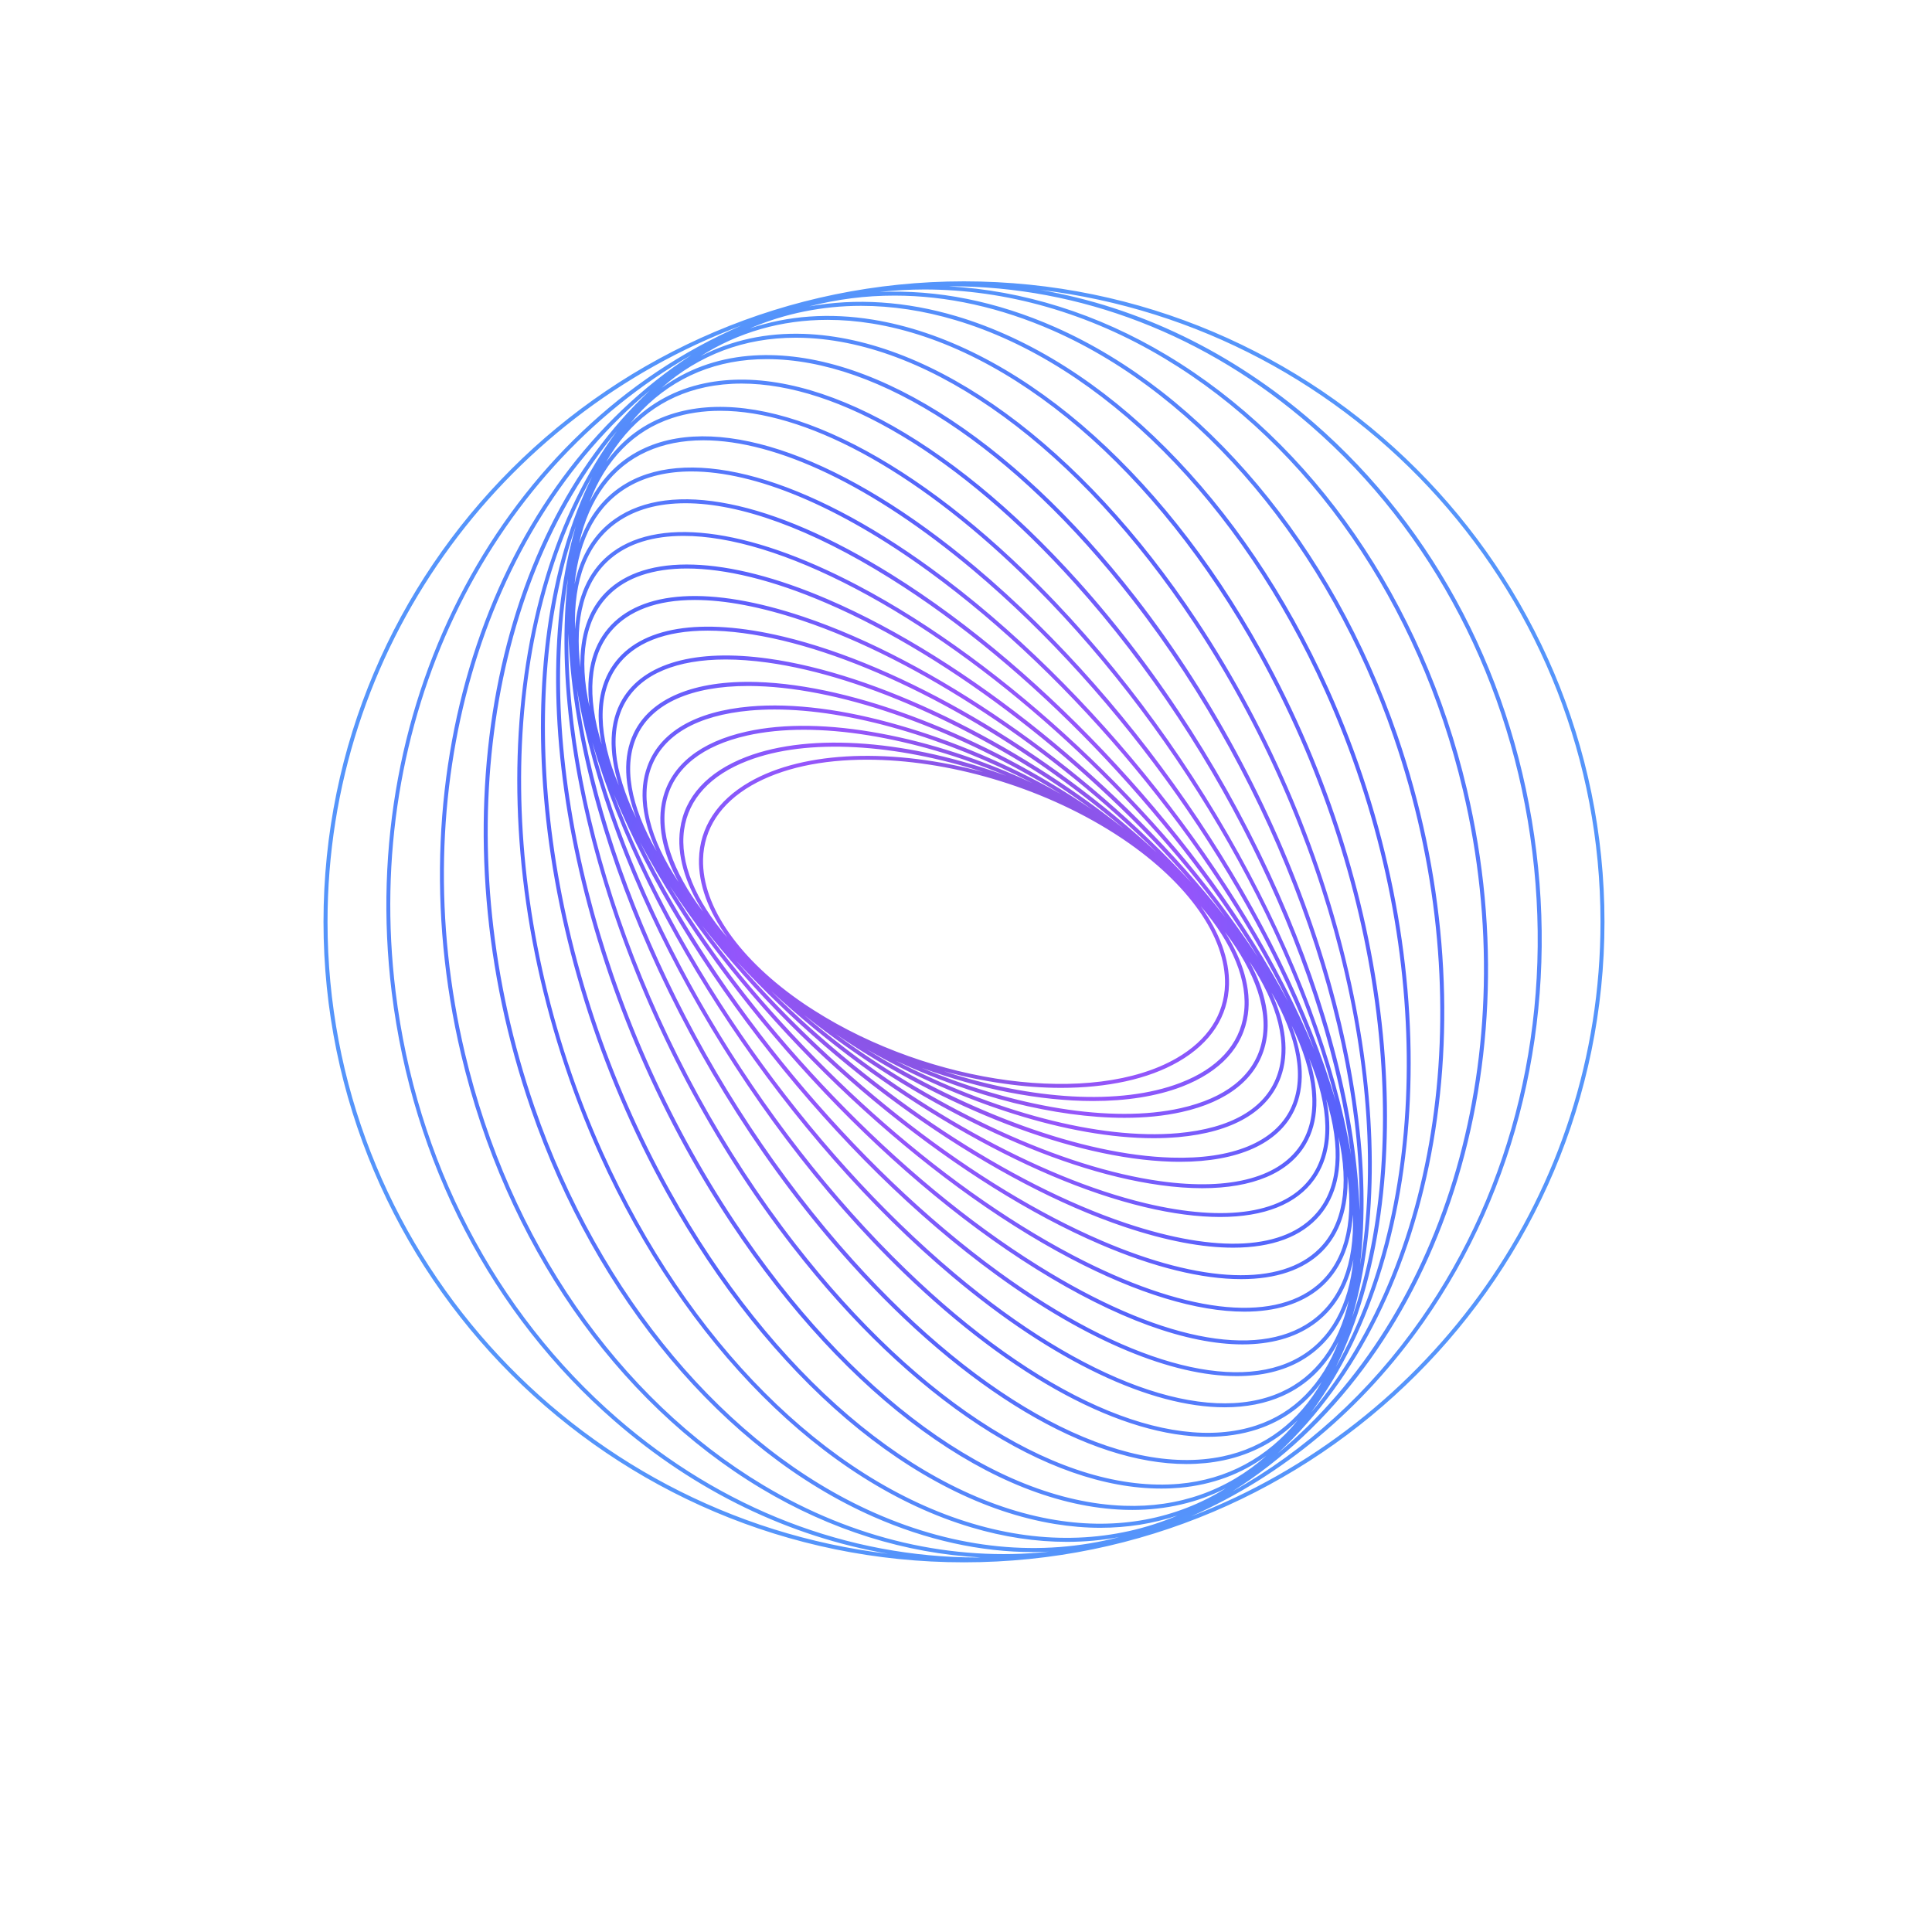 <?xml version="1.0" encoding="utf-8"?>
<!-- Generator: Adobe Illustrator 25.4.1, SVG Export Plug-In . SVG Version: 6.00 Build 0)  -->
<svg version="1.1" id="Шар_1" xmlns="http://www.w3.org/2000/svg" xmlns:xlink="http://www.w3.org/1999/xlink" x="0px"
     y="0px"
     viewBox="0 0 423 423" style="enable-background:new 0 0 423 409;" xml:space="preserve">
<style type="text/css">
	.st0{fill:url(#SVGID_1_);}
	.st1{fill:url(#SVGID_00000012463303273774014980000006824964615976729765_);}
	.st2{fill:#FFFFFF;}
	.st3{fill:url(#SVGID_00000114785644814267162250000009257983977977610371_);}
	.st4{fill:url(#SVGID_00000134946618219120933380000001636651905098827967_);}
	.st5{fill:url(#SVGID_00000173146946037004580930000013847330759847229869_);}
	.st6{fill:url(#SVGID_00000045587438598016474650000015966768994558196903_);}
	.st7{fill:url(#SVGID_00000072239180081664380170000012868227576036192675_);}
	.st8{fill:url(#SVGID_00000170979213222150321770000002117386796795327913_);}
	.st9{fill:url(#SVGID_00000041989704362240065930000013813368980409172872_);}
	.st10{fill:url(#SVGID_00000003827551621985554170000006743093508136191671_);}
	.st11{fill:url(#SVGID_00000114057856595336165780000005336917068672250014_);}
	.st12{fill:url(#SVGID_00000082370072769958559910000004913571988899131042_);}
	.st13{fill:url(#SVGID_00000108298319652769594010000018006616374841985190_);}
	.st14{fill:url(#SVGID_00000138555950492204990320000000645325473235546779_);}
</style>
    <g>
	<radialGradient id="SVGID_1_" cx="211.06" cy="201.83" r="140.228" gradientUnits="userSpaceOnUse">
		<stop offset="8.695520e-04" style="stop-color:#7255BB"/>
        <stop offset="0.35" style="stop-color:#9555FB"/>
        <stop offset="0.664" style="stop-color:#5563FB"/>
        <stop offset="1" style="stop-color:#5595FB"/>
	</radialGradient>
        <path class="st0" d="M211.06,61.6c-38.66,0-73.72,15.73-99.11,41.12c-25.39,25.39-41.12,60.45-41.12,99.11s15.73,73.72,41.12,99.11
		c25.39,25.39,60.45,41.12,99.11,41.12s73.72-15.73,99.11-41.12c25.39-25.39,41.12-60.45,41.12-99.11s-15.73-73.72-41.12-99.11
		C284.78,77.33,249.72,61.6,211.06,61.6z M135.14,114.33c1.99-1.39,4.24-2.43,6.74-3.12c2.5-0.69,5.24-1.03,8.2-1.03
		c5.96,0,12.81,1.39,20.33,4.14c7.52,2.74,15.71,6.83,24.37,12.24c15.5,9.66,30.83,22.52,44.71,36.91
		c13.87,14.39,26.29,30.32,35.94,46.12c-10.53-15.97-24.28-32.04-39.48-46.26c-15.21-14.22-31.87-26.61-48.25-35.21
		c-12.18-6.4-23.24-10.19-32.54-11.29c-9.31-1.11-16.86,0.47-22.01,4.8c-2.17,1.83-3.86,4.12-5.07,6.82
		c-1.2,2.7-1.93,5.82-2.17,9.31c-0.19-5.44,0.49-10.15,2.03-14.08C129.49,119.74,131.89,116.6,135.14,114.33z M286.98,289.33
		c-5.99,4.2-14.42,5.18-24.59,3.1c-10.17-2.08-22.09-7.23-35.04-15.31c-15.5-9.66-30.83-22.52-44.71-36.92
		c-13.88-14.39-26.29-30.32-35.95-46.12c10.53,15.97,24.28,32.04,39.48,46.26c15.21,14.22,31.87,26.61,48.24,35.21
		c7.34,3.86,14.28,6.77,20.67,8.71c6.39,1.95,12.23,2.92,17.39,2.92c3.4,0,6.5-0.42,9.26-1.28c2.76-0.86,5.19-2.14,7.24-3.86
		c2.17-1.83,3.86-4.12,5.07-6.82c1.21-2.71,1.93-5.82,2.17-9.31c0.19,5.44-0.49,10.15-2.03,14.08
		C292.63,283.92,290.23,287.06,286.98,289.33z M163.59,161.04c7.61-1.71,16.73-1.63,26.48-0.06c9.75,1.57,20.13,4.62,30.24,8.87
		c-10.36-3.8-20.99-6.22-30.83-6.99c-9.84-0.77-18.89,0.1-26.09,2.86c-4.24,1.63-7.61,3.81-10.05,6.47
		c-2.44,2.66-3.94,5.8-4.43,9.35c-0.39,2.77-0.13,5.71,0.72,8.75c0.85,3.03,2.3,6.16,4.3,9.31c-3.41-4.46-5.83-8.86-7.19-13.02
		s-1.64-8.08-0.76-11.58c0.87-3.47,2.83-6.41,5.8-8.77C154.74,163.89,158.71,162.14,163.59,161.04z M244.93,183.1
		c0.14,0.09,0.28,0.18,0.42,0.27c0.14,0.09,0.28,0.18,0.42,0.28c0.04,0.03,0.08,0.06,0.12,0.08c0.04,0.03,0.08,0.06,0.12,0.08
		c7.09,4.81,12.7,10.15,16.51,15.58c3.81,5.43,5.81,10.96,5.69,16.13c-0.08,3.32-1.04,6.38-2.81,9.09s-4.38,5.09-7.76,7.05
		c-9.13,5.29-22.58,6.76-36.94,4.87c-14.36-1.89-29.65-7.15-42.47-15.32c-0.17-0.11-0.35-0.22-0.51-0.33
		c-0.17-0.11-0.34-0.22-0.51-0.33c-0.14-0.09-0.28-0.18-0.42-0.27c-0.14-0.09-0.28-0.18-0.42-0.28c-0.04-0.03-0.08-0.05-0.12-0.08
		c-0.04-0.03-0.08-0.06-0.12-0.08c-7.09-4.8-12.7-10.15-16.51-15.58c-3.81-5.43-5.81-10.96-5.69-16.13
		c0.08-3.32,1.04-6.38,2.81-9.09c1.78-2.72,4.38-5.09,7.76-7.05c3.31-1.91,7.18-3.33,11.45-4.27c4.27-0.94,8.95-1.39,13.88-1.39
		c8.7,0,18.15,1.43,27.48,4.17s18.53,6.78,26.72,12.01c0.15,0.1,0.3,0.2,0.45,0.29C244.63,182.9,244.78,183,244.93,183.1z
		 M232.32,238.18c5,0,9.76-0.47,14.1-1.42c4.35-0.95,8.28-2.39,11.65-4.34c3.52-2.04,6.23-4.52,8.08-7.36
		c1.85-2.84,2.85-6.04,2.93-9.52c0.07-2.75-0.45-5.6-1.5-8.48c-1.05-2.88-2.63-5.78-4.7-8.66c3.51,4.08,6.12,8.19,7.73,12.17
		c1.61,3.99,2.22,7.84,1.72,11.4c-0.47,3.38-1.91,6.38-4.25,8.92c-2.34,2.55-5.59,4.64-9.67,6.2c-6.58,2.53-14.74,3.44-23.64,2.96
		c-8.9-0.49-18.54-2.39-28.09-5.5c4.36,1.19,8.74,2.09,13.04,2.69C224.02,237.87,228.25,238.18,232.32,238.18z M164.05,171.24
		c-3.52,2.04-6.23,4.52-8.08,7.36c-1.85,2.84-2.85,6.04-2.93,9.52c-0.07,2.75,0.45,5.6,1.49,8.47c1.05,2.88,2.63,5.78,4.7,8.66
		c-3.51-4.08-6.12-8.19-7.73-12.17c-1.61-3.99-2.22-7.84-1.72-11.4c0.48-3.38,1.91-6.38,4.26-8.92c2.34-2.55,5.59-4.64,9.67-6.2
		c6.56-2.52,14.69-3.44,23.56-2.96c8.87,0.48,18.48,2.36,28,5.44c-9.7-2.61-19.46-3.82-28.32-3.5
		C178.09,165.86,170.13,167.72,164.05,171.24z M239.31,241.06c3.63,0,7.09-0.25,10.35-0.77c3.26-0.52,6.3-1.3,9.07-2.36
		c4.24-1.63,7.61-3.81,10.05-6.47s3.93-5.8,4.43-9.35c0.39-2.77,0.13-5.71-0.72-8.75c-0.85-3.03-2.3-6.16-4.3-9.31
		c3.4,4.46,5.83,8.86,7.19,13.02c1.36,4.16,1.65,8.08,0.76,11.58c-0.87,3.47-2.83,6.41-5.8,8.77c-2.96,2.35-6.93,4.1-11.81,5.2
		c-7.61,1.71-16.74,1.62-26.5,0.05c-9.76-1.57-20.14-4.63-30.26-8.88c6.38,2.34,12.87,4.16,19.2,5.39S233.51,241.06,239.31,241.06z
		 M246.18,244.74c2.24,0,4.42-0.1,6.52-0.31c2.1-0.21,4.11-0.53,6.03-0.96c5.06-1.13,9.16-2.96,12.24-5.42
		c3.07-2.46,5.11-5.54,6.03-9.18c0.69-2.73,0.72-5.67,0.14-8.74c-0.58-3.07-1.79-6.29-3.58-9.59c3.16,4.73,5.28,9.27,6.31,13.49
		c1.03,4.22,0.96,8.1-0.28,11.52c-1.3,3.59-3.82,6.47-7.47,8.58c-3.65,2.11-8.41,3.45-14.21,3.97c-8.68,0.77-18.81-0.44-29.42-3.22
		c-10.62-2.78-21.73-7.13-32.36-12.64c8.45,3.93,17.2,7.06,25.72,9.21C230.35,243.58,238.64,244.74,246.18,244.74z M163.4,160.19
		c-5.06,1.13-9.17,2.96-12.24,5.42c-3.07,2.46-5.11,5.54-6.03,9.19c-0.69,2.73-0.72,5.66-0.14,8.74c0.59,3.07,1.79,6.29,3.58,9.59
		c-3.16-4.73-5.28-9.27-6.31-13.49c-1.03-4.22-0.95-8.1,0.28-11.52c1.3-3.59,3.82-6.47,7.47-8.58c3.65-2.11,8.42-3.45,14.21-3.97
		c0.86-0.08,1.74-0.13,2.63-0.17c0.89-0.04,1.79-0.06,2.71-0.06c8.31,0,17.64,1.54,27.29,4.33c9.65,2.79,19.62,6.82,29.21,11.79
		c-10.97-5.11-22.45-8.87-33.29-10.87C181.94,158.57,171.76,158.31,163.4,160.19z M252.58,249.2c0.92,0,1.84-0.02,2.74-0.06
		c0.9-0.04,1.78-0.1,2.66-0.17c5.97-0.53,10.89-1.93,14.67-4.14c3.77-2.21,6.39-5.22,7.76-8.99c0.96-2.64,1.25-5.55,0.9-8.65
		c-0.35-3.11-1.33-6.42-2.92-9.88c2.88,4.98,4.71,9.69,5.43,13.97c0.72,4.28,0.34,8.13-1.21,11.4c-1.74,3.67-4.93,6.47-9.36,8.3
		c-4.43,1.83-10.1,2.68-16.79,2.47c-9.77-0.29-20.9-2.77-32.35-6.9c-11.45-4.13-23.23-9.89-34.3-16.77
		c10.43,5.93,21.52,10.78,32.3,14.15C232.87,247.31,243.35,249.2,252.58,249.2z M164.15,154.69c-5.97,0.53-10.9,1.93-14.67,4.14
		c-3.77,2.21-6.39,5.22-7.75,8.99c-0.96,2.64-1.25,5.55-0.9,8.66c0.35,3.11,1.33,6.42,2.92,9.87c-2.88-4.98-4.71-9.69-5.43-13.97
		c-0.72-4.28-0.34-8.13,1.21-11.4c1.65-3.5,4.63-6.2,8.73-8.02c4.1-1.82,9.34-2.77,15.52-2.77c0.31,0,0.63,0,0.94,0.01
		s0.63,0.01,0.96,0.02c9.77,0.29,20.89,2.77,32.33,6.89c11.45,4.12,23.22,9.89,34.28,16.76c-11.47-6.52-23.73-11.73-35.51-15.1
		C185.01,155.37,173.71,153.84,164.15,154.69z M256.42,254.34c0.33,0.01,0.65,0.02,0.97,0.02c0.32,0,0.64,0.01,0.95,0.01
		c6.36,0,11.76-1,15.99-2.9c4.24-1.91,7.32-4.73,9.05-8.39c1.2-2.53,1.73-5.38,1.62-8.49c-0.1-3.11-0.85-6.48-2.2-10.05
		c2.54,5.19,4.03,10.02,4.43,14.33c0.4,4.31-0.29,8.11-2.12,11.22c-2.25,3.82-6.13,6.49-11.38,7.93c-5.26,1.45-11.88,1.67-19.63,0.6
		c-10.87-1.5-22.98-5.4-35.21-11c-12.23-5.6-24.58-12.9-35.95-21.23c11.87,8.04,24.84,14.86,37.54,19.76
		C233.19,251.04,245.62,254.01,256.42,254.34z M165.7,149.32c-6.88-0.21-12.71,0.69-17.28,2.6c-4.57,1.91-7.87,4.83-9.69,8.67
		c-1.2,2.53-1.73,5.38-1.62,8.49s0.85,6.48,2.2,10.05c-2.54-5.19-4.04-10.02-4.43-14.33c-0.4-4.31,0.29-8.11,2.12-11.22
		c1.78-3.02,4.57-5.32,8.26-6.86c3.69-1.54,8.27-2.33,13.62-2.33c1.42,0,2.89,0.05,4.41,0.17c1.52,0.11,3.1,0.28,4.72,0.5
		c10.87,1.5,22.98,5.4,35.21,11c12.23,5.6,24.58,12.9,35.95,21.23c-11.87-8.04-24.84-14.86-37.55-19.76
		C188.93,152.62,176.5,149.65,165.7,149.32z M253.99,259.47c1.64,0.23,3.23,0.4,4.77,0.51c1.54,0.11,3.03,0.17,4.46,0.17
		c5.52,0,10.25-0.83,14.07-2.44c3.82-1.61,6.72-4.02,8.58-7.18c1.44-2.44,2.21-5.28,2.33-8.44c0.12-3.16-0.4-6.64-1.56-10.36
		c2.27,5.45,3.46,10.42,3.54,14.79c0.08,4.37-0.95,8.14-3.11,11.18c-2.82,3.97-7.45,6.46-13.59,7.44
		c-6.14,0.97-13.79,0.42-22.65-1.69c-11.91-2.85-24.88-8.27-37.74-15.43c-12.86-7.16-25.61-16.05-37.09-25.83
		c12.07,9.57,25.58,18.06,39.07,24.59C228.54,253.28,242,257.82,253.99,259.47z M168.14,144.19c-7.94-1.1-14.74-0.85-20.14,0.67
		c-5.4,1.52-9.4,4.3-11.75,8.28c-1.44,2.45-2.21,5.28-2.33,8.44c-0.12,3.16,0.41,6.64,1.56,10.36c-2.27-5.45-3.46-10.42-3.54-14.79
		c-0.08-4.37,0.95-8.14,3.11-11.18c1.86-2.62,4.51-4.59,7.85-5.91c3.35-1.32,7.39-1.99,12.05-1.99c2.41,0,4.99,0.18,7.72,0.54
		c2.73,0.36,5.61,0.9,8.63,1.62c11.91,2.85,24.88,8.27,37.74,15.43c12.86,7.16,25.61,16.05,37.09,25.83
		c-12.07-9.57-25.58-18.07-39.06-24.59C193.59,150.39,180.12,145.84,168.14,144.19z M250.62,264.28c3.05,0.73,5.96,1.27,8.71,1.63
		c2.76,0.36,5.37,0.54,7.81,0.54c4.81,0,9-0.7,12.47-2.08c3.47-1.38,6.22-3.45,8.17-6.18c1.6-2.25,2.6-4.86,3.03-7.79
		c0.43-2.94,0.28-6.2-0.44-9.74c1.65,5.33,2.32,10.15,1.99,14.32c-0.33,4.17-1.67,7.71-4.03,10.5c-3.47,4.1-8.92,6.36-16,6.76
		c-7.08,0.39-15.79-1.08-25.79-4.43c-12.89-4.32-26.62-11.4-39.97-20.2c-13.35-8.8-26.33-19.34-37.72-30.61
		c12.07,11.13,25.94,21.38,40.09,29.64C223.07,254.89,237.48,261.14,250.62,264.28z M171.5,139.38c-9.05-2.16-16.87-2.7-23.17-1.67
		c-6.29,1.03-11.06,3.63-13.99,7.76c-1.6,2.24-2.6,4.86-3.03,7.79c-0.43,2.94-0.28,6.2,0.44,9.74c-1.65-5.33-2.32-10.15-1.99-14.32
		s1.67-7.71,4.03-10.5c1.92-2.27,4.45-3.97,7.52-5.11c3.07-1.14,6.69-1.71,10.79-1.71c3.32,0,6.95,0.37,10.88,1.12
		c3.92,0.75,8.14,1.87,12.61,3.37c12.89,4.32,26.62,11.4,39.97,20.2c13.35,8.8,26.33,19.34,37.72,30.61
		c-12.07-11.13-25.94-21.38-40.08-29.63C199.05,148.77,184.64,142.52,171.5,139.38z M246.26,268.64c4.51,1.51,8.76,2.64,12.73,3.4
		c3.97,0.76,7.65,1.13,11.02,1.13c4.24,0,7.99-0.6,11.17-1.78c3.18-1.19,5.81-2.97,7.82-5.34c1.78-2.11,3.01-4.62,3.68-7.49
		c0.67-2.87,0.8-6.1,0.38-9.64c1.19,5.39,1.44,10.2,0.73,14.33c-0.71,4.12-2.36,7.55-4.98,10.15c-4.16,4.15-10.58,6.07-18.7,5.77
		c-8.12-0.3-17.93-2.82-28.9-7.53c-13.89-5.97-28.34-14.88-42.1-25.5c-13.76-10.62-26.82-22.95-37.93-35.8
		c11.85,12.8,25.96,24.97,40.69,35.15C216.6,255.66,231.94,263.83,246.26,268.64z M175.86,135.02c-10.18-3.41-19.07-4.89-26.31-4.45
		c-7.24,0.44-12.83,2.79-16.43,7.05c-1.78,2.11-3.01,4.62-3.68,7.49c-0.67,2.87-0.8,6.1-0.38,9.64c-1.19-5.39-1.44-10.2-0.73-14.33
		c0.71-4.12,2.37-7.54,4.98-10.15c1.94-1.94,4.37-3.39,7.23-4.35c2.87-0.96,6.16-1.45,9.84-1.45c4.21,0,8.91,0.63,14.03,1.89
		c5.12,1.26,10.64,3.15,16.49,5.67c13.89,5.97,28.34,14.88,42.1,25.5c13.76,10.62,26.82,22.95,37.93,35.8
		c-11.86-12.8-25.96-24.98-40.69-35.15C205.52,148,190.18,139.83,175.86,135.02z M240.87,272.44c5.9,2.53,11.47,4.44,16.65,5.71
		c5.17,1.27,9.94,1.91,14.22,1.91c3.8,0,7.21-0.5,10.18-1.51s5.5-2.52,7.52-4.53c1.95-1.95,3.4-4.33,4.33-7.09
		c0.94-2.76,1.36-5.91,1.28-9.39c0.67,5.37,0.45,10.12-0.66,14.14c-1.11,4.01-3.11,7.29-5.98,9.7c-5.01,4.21-12.41,5.72-21.54,4.6
		c-9.14-1.13-20.03-4.88-32.04-11.19c-14.76-7.76-29.76-18.59-43.71-31.08c-13.94-12.49-26.83-26.63-37.37-40.99
		c11.35,14.42,25.43,28.55,40.52,40.71C209.36,255.59,225.46,265.81,240.87,272.44z M181.25,131.22
		c-11.14-4.79-21.13-7.33-29.41-7.6c-8.28-0.27-14.85,1.73-19.15,6.02c-1.96,1.95-3.4,4.33-4.33,7.09
		c-0.93,2.76-1.36,5.91-1.28,9.39c-0.67-5.37-0.45-10.12,0.66-14.13c1.11-4.01,3.11-7.29,5.98-9.71c1.97-1.66,4.31-2.9,6.98-3.72
		c2.67-0.82,5.67-1.23,8.96-1.23c5.07,0,10.84,0.97,17.16,2.9c6.32,1.93,13.19,4.82,20.48,8.65c14.76,7.76,29.76,18.59,43.71,31.08
		c13.94,12.49,26.83,26.63,37.36,40.99c-11.35-14.42-25.43-28.54-40.52-40.71C212.76,148.07,196.66,137.85,181.25,131.22z
		 M226.88,277.86c8.73,5.44,16.99,9.56,24.59,12.33c7.6,2.76,14.53,4.16,20.59,4.16c3.05,0,5.87-0.36,8.45-1.07
		c2.58-0.71,4.91-1.79,6.97-3.23c2.29-1.6,4.17-3.61,5.64-6c1.48-2.39,2.54-5.16,3.2-8.29c-0.49,5.08-1.75,9.44-3.74,13.04
		c-1.99,3.59-4.73,6.41-8.19,8.38c-7.01,4.01-16.64,4.27-27.91,1.06c-11.27-3.2-24.17-9.87-37.71-19.72
		c-16.07-11.69-31.51-26.65-45.04-42.97c-13.53-16.32-25.15-34-33.59-51.13c9.36,17.41,22.44,35.41,37.48,51.73
		C192.67,252.48,209.68,267.13,226.88,277.86z M195.24,125.8c-13.12-8.18-25.19-13.38-35.53-15.45
		c-10.34-2.08-18.93-1.04-25.07,3.27c-2.29,1.6-4.17,3.61-5.64,6c-1.48,2.39-2.54,5.16-3.2,8.28c0.49-5.08,1.75-9.44,3.74-13.04
		c1.99-3.59,4.73-6.41,8.19-8.38c1.91-1.09,4.02-1.91,6.31-2.45c2.28-0.54,4.74-0.81,7.36-0.81c6.97,0,15.04,1.9,23.82,5.59
		c8.78,3.69,18.29,9.16,28.13,16.32c16.07,11.69,31.51,26.65,45.04,42.97c13.53,16.32,25.15,34,33.59,51.13
		c-9.36-17.41-22.44-35.41-37.49-51.73C229.45,151.18,212.44,136.52,195.24,125.8z M218.26,279.23c9.91,7.21,19.5,12.73,28.38,16.44
		c8.88,3.71,17.05,5.62,24.12,5.62c2.69,0,5.22-0.27,7.57-0.83c2.35-0.56,4.52-1.39,6.49-2.52c2.47-1.41,4.59-3.24,6.34-5.45
		c1.75-2.21,3.14-4.81,4.17-7.77c-1.11,4.91-2.93,9.08-5.42,12.45c-2.49,3.37-5.65,5.94-9.45,7.64c-8.26,3.71-19.06,3.14-31.31-1.32
		c-12.25-4.45-25.96-12.79-40.03-24.62c-16.45-13.82-31.71-30.93-44.58-49.16c-12.86-18.23-23.33-37.57-30.18-55.87
		c7.8,18.69,19.85,38.54,34.41,56.97C183.34,249.25,200.41,266.26,218.26,279.23z M203.86,124.43
		c-13.68-9.95-26.74-16.67-38.17-19.89c-11.43-3.21-21.23-2.91-28.39,1.18c-2.47,1.41-4.59,3.24-6.34,5.45
		c-1.75,2.21-3.15,4.81-4.17,7.77c1.11-4.91,2.93-9.08,5.41-12.45c2.49-3.37,5.65-5.94,9.45-7.64c1.83-0.82,3.78-1.43,5.84-1.84
		c2.06-0.4,4.24-0.61,6.51-0.61c8.02,0,17.28,2.49,27.28,7.28c10,4.79,20.74,11.89,31.71,21.1c16.45,13.82,31.71,30.93,44.58,49.16
		c12.86,18.23,23.33,37.57,30.17,55.87c-7.8-18.69-19.85-38.54-34.41-56.97C238.78,154.41,221.71,137.41,203.86,124.43z
		 M208.57,279.55c11.04,9.28,21.87,16.42,31.98,21.24c10.1,4.83,19.48,7.33,27.61,7.33c2.33,0,4.56-0.21,6.68-0.62
		c2.12-0.42,4.12-1.04,5.99-1.88c2.66-1.19,5.02-2.79,7.06-4.78c2.04-1.99,3.77-4.36,5.17-7.09c-1.78,4.67-4.21,8.57-7.23,11.65
		s-6.65,5.34-10.83,6.71c-9.65,3.17-21.63,1.58-34.77-4.27c-13.14-5.85-27.46-15.95-41.77-29.78
		c-16.58-16.02-31.34-35.28-43.17-55.34c-11.83-20.06-20.73-40.93-25.61-60.17c5.84,19.74,16.44,41.32,30.14,61.8
		C173.51,244.83,190.31,264.21,208.57,279.55z M213.55,124.11c-14.21-11.94-28.06-20.34-40.47-24.82
		c-12.41-4.48-23.37-5.03-31.79-1.25c-2.66,1.19-5.01,2.79-7.05,4.78c-2.04,1.98-3.77,4.35-5.17,7.08
		c1.78-4.66,4.21-8.57,7.23-11.65c3.02-3.08,6.65-5.33,10.83-6.71c1.63-0.54,3.34-0.94,5.1-1.2c1.76-0.27,3.59-0.4,5.47-0.4
		c9.21,0,19.76,3.17,30.98,9.21c11.22,6.04,23.11,14.96,35,26.45c16.58,16.02,31.34,35.28,43.17,55.35s20.73,40.93,25.61,60.17
		c-5.84-19.73-16.44-41.32-30.14-61.8C248.62,158.83,231.81,139.45,213.55,124.11z M197.84,278.68
		c11.98,11.57,23.96,20.55,35.29,26.63c11.33,6.08,22,9.27,31.34,9.27c1.92,0,3.78-0.13,5.59-0.41c1.8-0.27,3.54-0.68,5.22-1.23
		c2.88-0.95,5.51-2.3,7.87-4.04c2.35-1.74,4.44-3.86,6.24-6.36c-2.51,4.4-5.61,7.99-9.24,10.73s-7.8,4.63-12.45,5.6
		c-11.14,2.33-24.27-0.52-38.17-7.89c-13.9-7.37-28.55-19.28-42.74-35.06c-16.41-18.25-30.29-39.61-40.69-61.38
		c-10.39-21.76-17.31-43.94-19.81-63.82c3.47,20.49,12.17,43.59,24.6,66.02S179.45,260.92,197.84,278.68z M224.28,124.98
		c-14.44-13.95-28.89-24.13-42.19-30.01c-13.3-5.88-25.44-7.47-35.24-4.25c-2.88,0.95-5.51,2.3-7.87,4.04
		c-2.35,1.74-4.43,3.86-6.24,6.35c2.51-4.4,5.61-7.99,9.24-10.73c3.63-2.74,7.8-4.62,12.44-5.6c1.27-0.27,2.57-0.46,3.89-0.6
		c1.32-0.13,2.67-0.2,4.04-0.2c10.62,0,22.58,3.95,35.02,11.39c12.45,7.44,25.38,18.38,37.95,32.35
		c16.41,18.25,30.29,39.61,40.68,61.38c10.4,21.76,17.32,43.94,19.81,63.82c-3.47-20.49-12.17-43.59-24.59-66.02
		C258.82,164.49,242.67,142.74,224.28,124.98z M124.44,138.64c0.69,20.89,7.02,45.25,17.73,69.44
		c10.7,24.19,25.78,48.21,43.96,68.43c12.65,14.07,25.69,25.08,38.25,32.57c12.56,7.49,24.65,11.46,35.4,11.46
		c1.39,0,2.77-0.07,4.12-0.2c1.35-0.13,2.67-0.34,3.97-0.61c3.17-0.66,6.12-1.74,8.84-3.21c2.72-1.47,5.2-3.33,7.43-5.57
		c-3.33,4.1-7.2,7.35-11.55,9.69c-4.35,2.34-9.17,3.76-14.4,4.23c-12.67,1.12-26.85-3.22-41.28-12.23s-29.09-22.68-42.72-40.23
		c-15.91-20.47-28.48-43.82-37.01-67.1C128.65,182.03,124.17,158.83,124.44,138.64z M297.68,265.02
		c-0.69-20.89-7.02-45.25-17.73-69.44c-10.71-24.19-25.78-48.21-43.96-68.43c-14.29-15.9-29.08-27.88-43.12-35.31
		c-14.04-7.42-27.32-10.28-38.62-7.91c-3.17,0.66-6.13,1.74-8.84,3.21c-2.72,1.47-5.2,3.34-7.43,5.58c3.33-4.11,7.2-7.36,11.55-9.69
		c4.35-2.34,9.17-3.76,14.4-4.23c0.66-0.06,1.32-0.1,1.98-0.13c0.66-0.03,1.33-0.04,2-0.04c12.29,0,25.84,4.84,39.53,13.84
		c13.7,9,27.56,22.16,40.48,38.8c15.91,20.47,28.48,43.82,37.01,67.09C293.47,221.63,297.95,244.83,297.68,265.02z M173.5,272.94
		c13.01,16.75,26.97,29.99,40.79,39.05c13.82,9.06,27.49,13.92,39.93,13.92c0.68,0,1.36-0.01,2.04-0.04
		c0.67-0.03,1.34-0.07,2.01-0.13c3.56-0.32,6.94-1.07,10.11-2.24c3.17-1.17,6.13-2.76,8.88-4.76c-4.29,3.8-9.09,6.64-14.3,8.48
		c-5.22,1.84-10.85,2.68-16.83,2.46c-14.1-0.49-29.13-6.57-43.78-17.27c-14.66-10.7-28.94-26.03-41.55-45.05
		c-15-22.6-25.8-47.73-32.01-72.22c-6.21-24.49-7.82-48.35-4.44-68.43c-2.44,20.88,1.06,46.13,9.57,71.81
		C142.42,224.21,155.93,250.32,173.5,272.94z M248.62,130.72c-13.73-17.67-28.51-31.43-43.07-40.5
		c-14.55-9.07-28.89-13.43-41.7-12.3c-3.57,0.32-6.94,1.07-10.11,2.24c-3.17,1.17-6.14,2.77-8.88,4.76
		c4.08-3.61,8.61-6.35,13.52-8.2s10.21-2.78,15.82-2.78c0.3,0,0.6,0,0.9,0.01c0.3,0,0.6,0.01,0.9,0.02
		c14.1,0.49,29.13,6.57,43.78,17.27c14.66,10.7,28.94,26.03,41.55,45.05c15,22.6,25.8,47.72,32.01,72.21
		c6.21,24.49,7.82,48.35,4.44,68.43c2.44-20.88-1.06-46.13-9.57-71.81C279.7,179.45,266.19,153.34,248.62,130.72z M160.06,267.85
		c12.69,19.13,27.08,34.56,41.85,45.33c14.78,10.77,29.94,16.88,44.18,17.38c0.31,0.01,0.61,0.02,0.92,0.02s0.61,0.01,0.91,0.01
		c3.71,0,7.28-0.4,10.7-1.2c3.42-0.79,6.69-1.98,9.78-3.55c-5.44,3.39-11.34,5.69-17.59,6.86c-6.25,1.17-12.85,1.22-19.7,0.1
		c-15.28-2.49-30.81-10.48-45.31-22.86c-14.5-12.38-27.96-29.15-39.11-49.21c-13.65-24.57-22.21-51.19-25.65-76.54
		c-3.44-25.35-1.78-49.45,5.02-68.99c-5.89,20.43-5.65,46.14,0.2,72.97C132.1,215.01,143.55,242.96,160.06,267.85z M262.06,135.81
		c-12.69-19.13-27.08-34.56-41.86-45.33c-14.77-10.77-29.94-16.88-44.18-17.38c-4.12-0.14-8.08,0.2-11.86,1.02
		c-3.78,0.82-7.37,2.12-10.76,3.86c4.16-2.63,8.58-4.62,13.23-5.95c4.65-1.33,9.52-2,14.56-2c1.6,0,3.22,0.07,4.85,0.2
		c1.63,0.14,3.28,0.34,4.95,0.61c15.28,2.49,30.81,10.48,45.31,22.86c14.5,12.38,27.96,29.15,39.11,49.21
		c13.65,24.58,22.21,51.19,25.65,76.54c3.44,25.35,1.78,49.45-5.02,68.99c5.89-20.43,5.65-46.14-0.2-72.97
		C290.02,188.65,278.58,160.7,262.06,135.81z M145.93,261.16c11.21,20.19,24.77,37.05,39.37,49.5
		c14.61,12.45,30.26,20.49,45.67,23.01c1.69,0.27,3.37,0.48,5.02,0.62c1.66,0.14,3.3,0.21,4.92,0.21c2.94,0,5.82-0.23,8.64-0.67
		c2.81-0.45,5.56-1.12,8.23-2.01c-6.87,2.92-14.14,4.53-21.67,4.83c-7.53,0.3-15.31-0.72-23.22-3.08
		c-16.03-4.77-31.6-14.74-45.49-28.67c-13.89-13.93-26.09-31.83-35.37-52.45c-11.85-26.32-17.68-54.08-17.93-79.88
		c-0.25-25.81,5.07-49.67,15.53-68.21c-9.59,19.51-13.01,45.23-10.29,72.8S130.94,234.17,145.93,261.16z M276.19,142.5
		c-11.21-20.18-24.76-37.05-39.37-49.5c-14.61-12.45-30.26-20.49-45.68-23.01c-4.77-0.78-9.42-1-13.92-0.68
		c-4.5,0.32-8.85,1.19-13.01,2.58c3.84-1.64,7.8-2.87,11.86-3.69c4.06-0.82,8.22-1.24,12.46-1.24c3.37,0,6.78,0.26,10.23,0.78
		c3.45,0.52,6.94,1.3,10.45,2.35c16.03,4.77,31.6,14.74,45.49,28.68c13.89,13.93,26.09,31.83,35.37,52.45
		c11.85,26.32,17.68,54.08,17.93,79.88s-5.07,49.67-15.52,68.21c9.59-19.52,13.01-45.23,10.29-72.8
		C300.05,198.94,291.18,169.49,276.19,142.5z M131.25,252.8c9.34,20.74,21.61,38.74,35.59,52.75s29.66,24.05,45.82,28.86
		c3.56,1.06,7.08,1.85,10.58,2.38c3.49,0.53,6.95,0.79,10.36,0.79c1.94,0,3.86-0.09,5.76-0.26c1.91-0.17,3.79-0.43,5.66-0.77
		c-8.59,2.22-17.46,2.89-26.44,2c-8.98-0.89-18.07-3.33-27.1-7.32c-16.19-7.15-31.24-19.03-44.03-34.28
		c-12.79-15.25-23.3-33.88-30.42-54.54c-9.57-27.76-12.21-56.23-8.88-82.02c3.33-25.79,12.62-48.91,26.91-65.99
		c-13.47,18.14-20.9,43.33-21.73,71.19C112.5,193.46,118.29,223.99,131.25,252.8z M290.87,150.86
		c-9.33-20.74-21.61-38.74-35.59-52.75c-13.98-14.01-29.66-24.05-45.82-28.86c-5.57-1.66-11.07-2.66-16.48-3.02
		c-5.4-0.36-10.69-0.07-15.84,0.86c3.06-0.79,6.16-1.38,9.28-1.78c3.12-0.4,6.27-0.59,9.45-0.59c5.72,0,11.51,0.64,17.32,1.93
		c5.81,1.28,11.64,3.21,17.45,5.77c16.19,7.15,31.24,19.03,44.03,34.28c12.79,15.25,23.3,33.88,30.42,54.54
		c9.57,27.76,12.21,56.23,8.88,82.02c-3.33,25.79-12.62,48.91-26.91,65.99c13.47-18.14,20.9-43.33,21.72-71.19
		C309.62,210.2,303.84,179.67,290.87,150.86z M116.2,242.7c7.16,20.77,17.74,39.51,30.61,54.85c12.87,15.34,28.02,27.29,44.32,34.49
		c5.87,2.59,11.75,4.53,17.62,5.83c5.87,1.3,11.72,1.95,17.5,1.95c0.57,0,1.13-0.01,1.7-0.03c0.57-0.01,1.13-0.03,1.69-0.06
		c-10.51,1.13-21.21,0.45-31.75-1.99c-10.54-2.45-20.91-6.66-30.78-12.58c-15.91-9.54-29.81-22.93-40.95-39.05
		c-11.14-16.12-19.51-34.98-24.36-55.47c-6.83-28.87-5.84-57.58,1.43-82.87c7.27-25.29,20.81-47.14,39.07-62.29
		c-17.49,16.29-29.25,40.43-34.02,68.08C103.53,181.22,105.75,212.38,116.2,242.7z M305.93,160.96
		c-7.16-20.77-17.74-39.51-30.61-54.85C262.46,90.77,247.3,78.82,231,71.62c-6.42-2.83-12.87-4.89-19.29-6.18
		s-12.81-1.79-19.12-1.52c1.63-0.17,3.27-0.31,4.9-0.4c1.64-0.09,3.28-0.14,4.92-0.14c8.93,0,17.92,1.28,26.75,3.81
		c8.83,2.53,17.52,6.31,25.83,11.3c15.91,9.54,29.81,22.93,40.95,39.05c11.14,16.12,19.51,34.98,24.36,55.47
		c6.83,28.87,5.83,57.58-1.43,82.87c-7.27,25.29-20.81,47.14-39.07,62.29c17.49-16.29,29.25-40.43,34.01-68.08
		C318.6,222.44,316.38,191.28,305.93,160.96z M100.95,230.84c4.87,20.6,13.3,39.57,24.5,55.78c11.21,16.21,25.2,29.68,41.21,39.28
		c7.61,4.56,15.51,8.11,23.56,10.64c8.05,2.52,16.24,4.01,24.42,4.45c-0.1,0-0.2,0-0.31,0.01c-0.1,0-0.2,0-0.31,0
		c-14.2,0-28.2-2.65-41.51-7.79c-13.32-5.14-25.95-12.78-37.43-22.76c-13.36-11.62-24.34-25.72-32.55-41.53
		c-8.21-15.81-13.65-33.33-15.92-51.81c-3.63-29.57,1.39-58.03,12.91-82.29c11.51-24.26,29.52-44.31,51.84-57.07
		c-21.61,13.99-37.93,36.53-46.99,63.45C95.31,168.11,93.52,199.39,100.95,230.84z M321.17,172.82c-4.87-20.6-13.3-39.57-24.5-55.78
		c-11.21-16.21-25.2-29.68-41.21-39.28c-7.58-4.55-15.45-8.09-23.47-10.61c-8.02-2.52-16.18-4.02-24.33-4.47c0.07,0,0.14,0,0.21,0
		c0.07,0,0.14,0,0.21,0c14.2,0,28.2,2.65,41.51,7.79c13.32,5.14,25.96,12.78,37.43,22.76c13.36,11.62,24.35,25.72,32.56,41.53
		c8.21,15.81,13.65,33.34,15.92,51.81c2.27,18.48,1.23,36.8-2.91,54.13c-4.14,17.33-11.39,33.67-21.54,48.17
		c-5.61,8.02-11.92,15.21-18.83,21.5s-14.39,11.7-22.35,16.14c21.9-13.84,38.47-36.43,47.69-63.47
		C326.78,235.98,328.66,204.49,321.17,172.82z M71.71,201.83c0-29.84,9.43-57.53,25.47-80.22c16.04-22.7,38.68-40.41,65.11-50.32
		c-25.78,11.21-46.89,31.6-60.56,57.23s-19.92,56.51-15.97,88.69c2.28,18.58,7.75,36.21,16.01,52.12
		c8.26,15.9,19.31,30.09,32.76,41.78c8.89,7.73,18.47,14.07,28.53,18.94c10.06,4.87,20.59,8.27,31.37,10.14
		c-34.51-4.13-65.19-20.91-87.24-45.57C85.13,269.96,71.71,237.43,71.71,201.83z M260.79,332c9.99-4.42,19.36-10.27,27.92-17.42
		c8.56-7.15,16.31-15.6,23.06-25.24c10.22-14.59,17.51-31.03,21.67-48.46c4.17-17.43,5.21-35.86,2.93-54.44
		c-2.28-18.59-7.75-36.21-16.01-52.12c-8.26-15.91-19.31-30.09-32.76-41.78c-8.88-7.73-18.46-14.06-28.51-18.93
		c-10.05-4.87-20.57-8.27-31.34-10.14c34.5,4.14,65.17,20.93,87.21,45.58c22.04,24.65,35.46,57.17,35.46,92.77
		c0,29.66-9.32,57.19-25.18,79.81C309.37,304.26,286.96,321.97,260.79,332z"/>
</g>
</svg>

